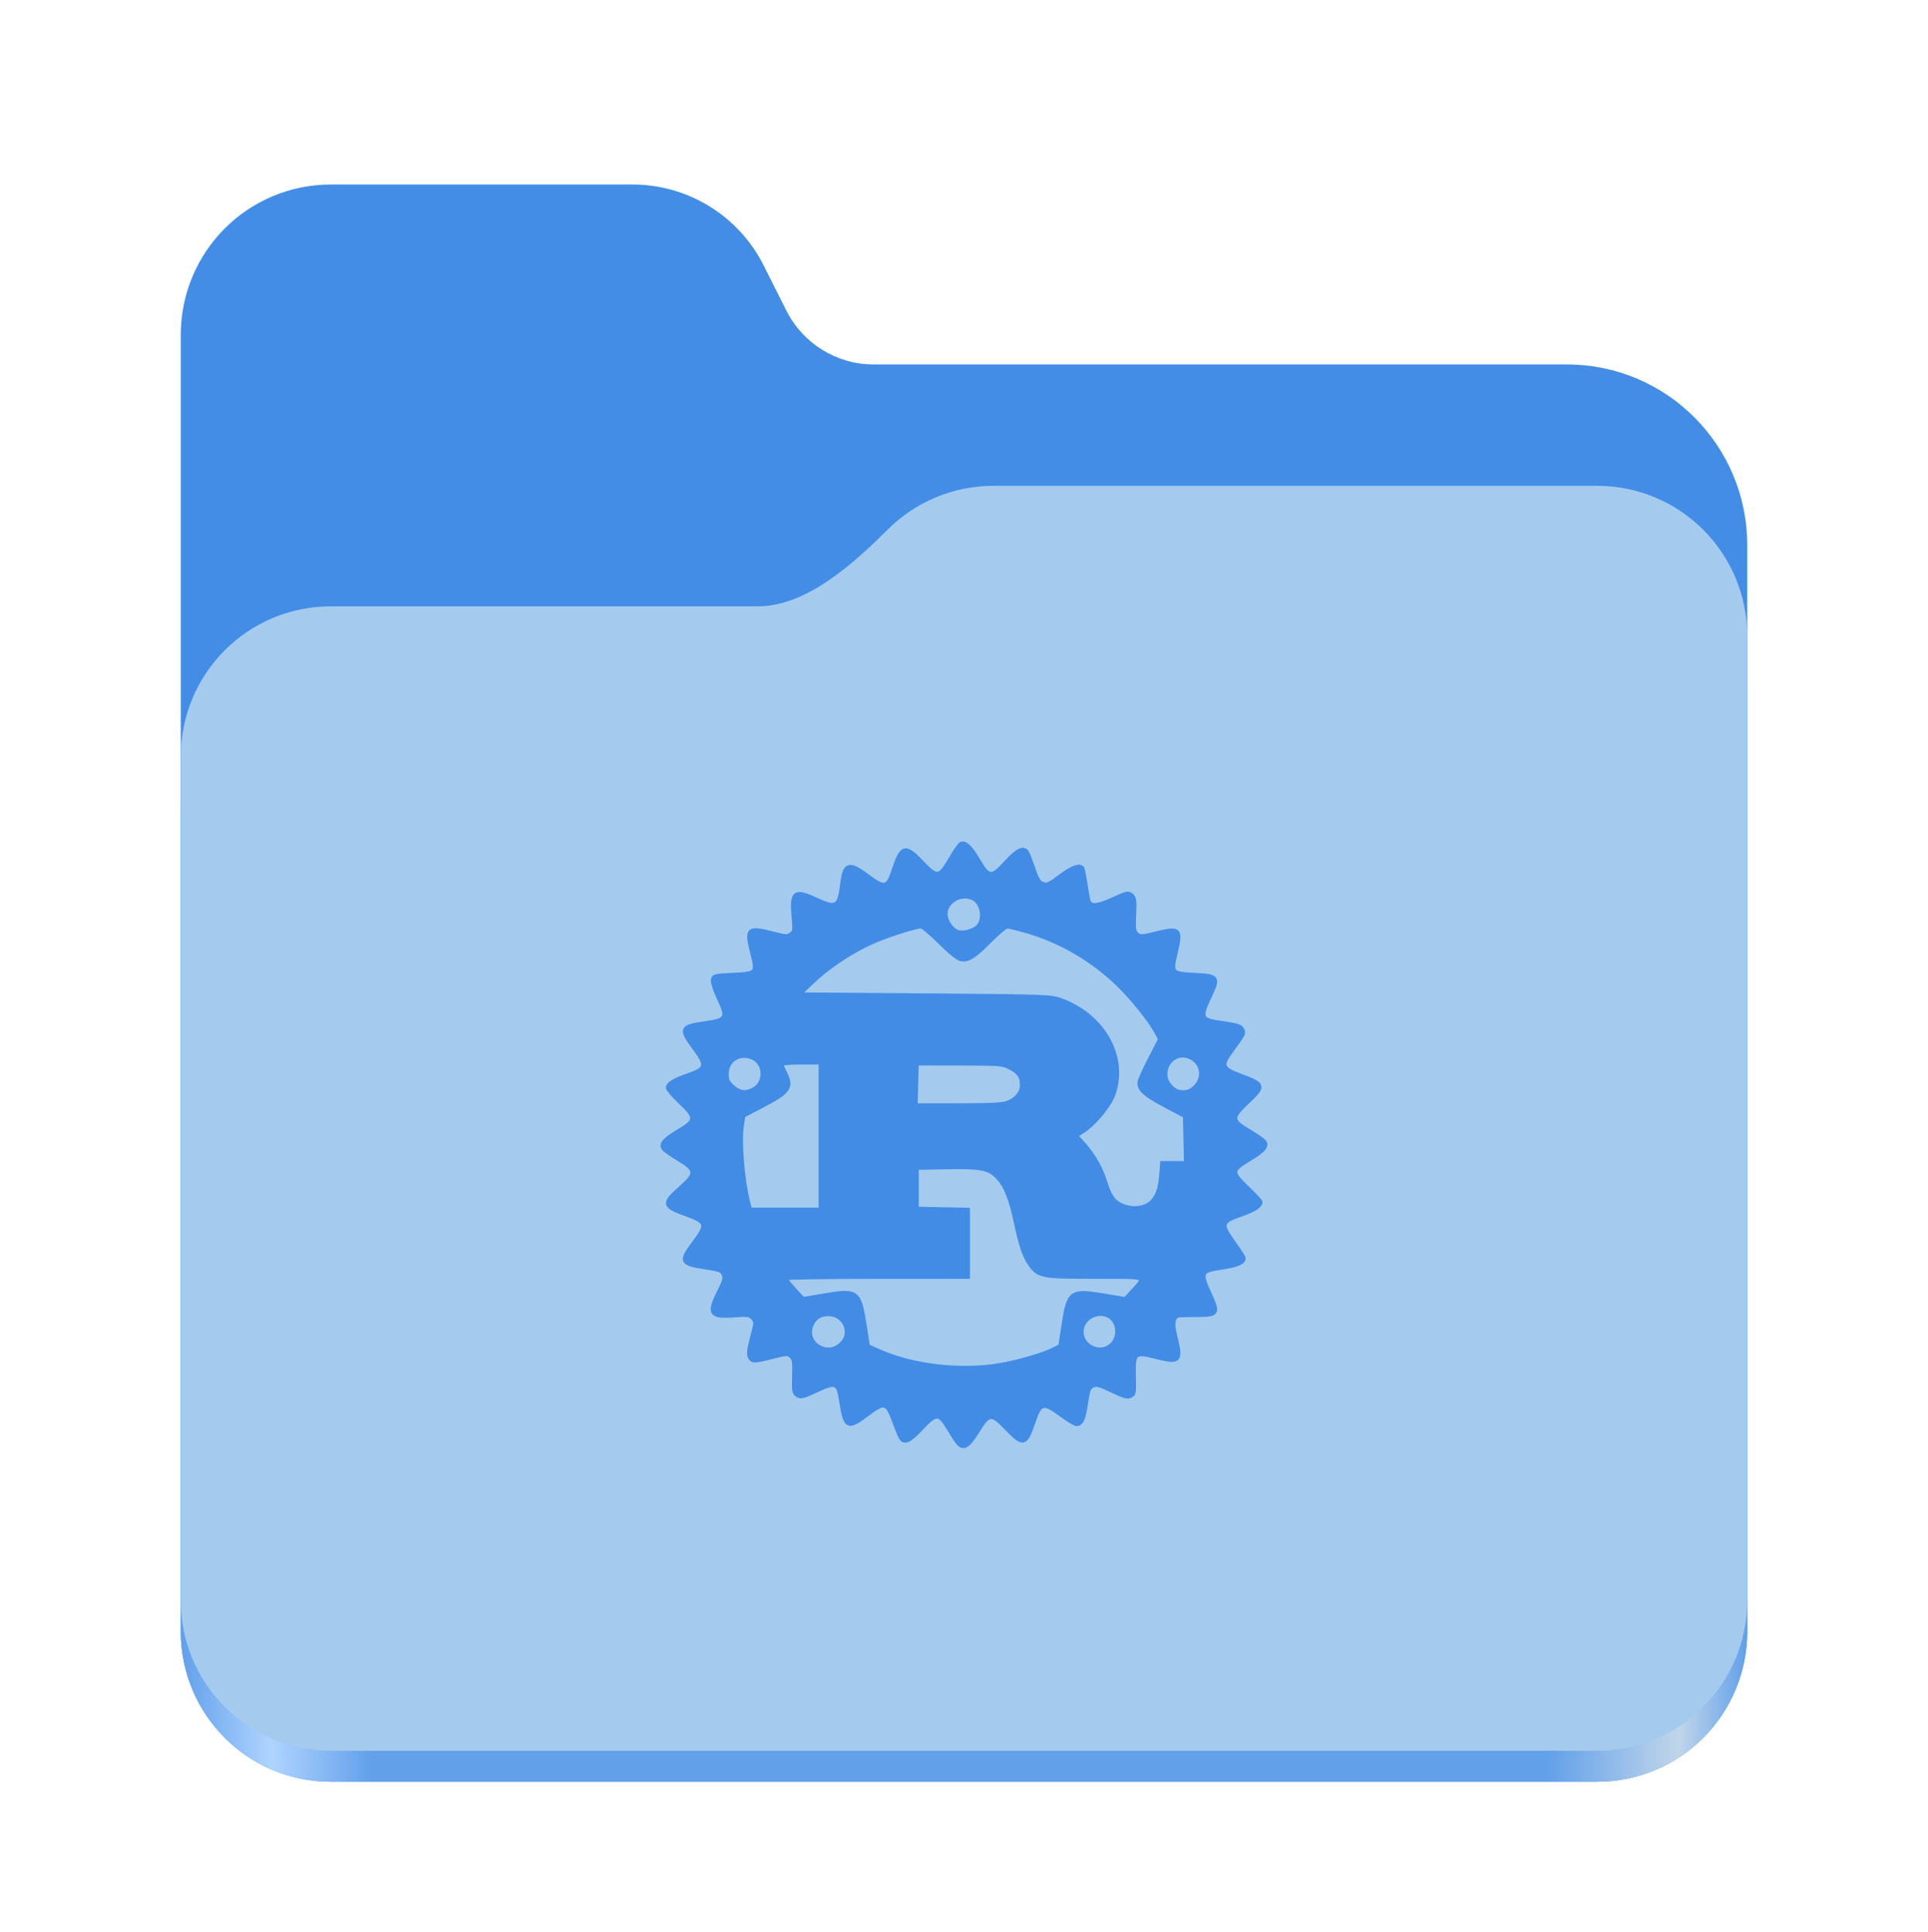 <svg width="512" height="513" viewBox="0 0 512 513" fill="none" xmlns="http://www.w3.org/2000/svg">
<path d="M87.906 49C65.797 49 48 66.844 48 89V433.125C48 455.297 65.797 473.125 87.906 473.125H424.078C446.203 473.125 464 455.297 464 433.125V144.781C464 118.266 442.562 96.781 416.109 96.781H232C222.188 96.781 213.219 91.234 208.812 82.453L202.797 70.484C196.172 57.312 182.719 49 168 49H87.906Z" fill="#438DE6"/>
<path d="M263.906 145C252.922 145 243 149.406 235.797 156.562C226.703 165.578 214.266 177 201.266 177H87.906C65.797 177 48 194.844 48 217V433.125C48 455.297 65.797 473.125 87.906 473.125H424.078C446.203 473.125 464 455.297 464 433.125V185C464 162.844 446.203 145 424.078 145H263.906Z" fill="url(#paint0_linear_5_20)"/>
<path d="M263.906 129C252.922 129 243 133.406 235.797 140.562C226.703 149.578 214.266 161 201.266 161H87.906C65.797 161 48 178.844 48 201V424.906C48 447.062 65.797 464.906 87.906 464.906H424.078C446.203 464.906 464 447.062 464 424.906V169C464 146.844 446.203 129 424.078 129H263.906Z" fill="#A4CAEE"/>
<path fill-rule="evenodd" clip-rule="evenodd" d="M254.489 383.228C254.071 382.74 252.898 380.948 251.883 379.247C249.407 375.099 248.574 375.113 244.591 379.371C241.633 382.534 240.305 383.193 239.361 381.969C239.098 381.629 238.278 379.685 237.536 377.649C235.559 372.216 234.931 372.05 230.121 375.692C225.108 379.486 224.467 379.124 223.361 371.885C222.624 367.056 221.993 366.807 216.723 369.264C213.257 370.881 212.62 371.036 211.757 370.471C210.872 369.891 210.781 369.359 210.9 365.403C211.014 361.585 210.902 360.866 210.091 360.131C209.199 359.324 208.94 359.333 205.175 360.294C200.266 361.548 199.798 361.551 199.147 360.334C198.754 359.6 198.9 358.323 199.734 355.174C200.809 351.116 200.815 350.959 199.939 349.991C199.124 349.091 198.629 349.021 194.895 349.285C188.629 349.727 188.051 348.802 190.971 343.004C192.441 340.085 192.618 339.389 192.151 338.364C191.673 337.316 191.076 337.081 187.585 336.571C180.839 335.584 180.547 335.005 184.293 330.029C187.943 325.182 187.751 324.446 182.331 322.498C176.176 320.286 176.01 319.63 180.582 315.591C185.036 311.655 185.009 310.689 180.361 307.881C178.471 306.739 176.671 305.499 176.362 305.126C175.345 303.901 176.318 302.676 180.085 300.443C184.97 297.547 185.017 296.793 180.582 292.598C178.813 290.925 177.365 289.227 177.365 288.825C177.365 287.849 179.032 286.81 182.534 285.606C187.681 283.835 187.877 283.008 184.293 278.173C180.586 273.172 180.848 272.616 187.346 271.707C193.053 270.908 193.383 270.3 190.917 265.109C189.953 263.078 189.237 260.9 189.326 260.269C189.482 259.172 189.715 259.111 194.633 258.874C201.117 258.562 201.152 258.52 199.694 252.705C198.16 246.589 198.65 246.181 205.419 247.939C208.614 248.769 209.086 248.788 210.042 248.118C211.033 247.424 211.084 247.104 210.766 243.518C210.177 236.865 210.975 236.232 216.645 238.852C222.108 241.376 222.911 240.916 223.649 234.842C224.323 229.284 225.429 228.929 230.408 232.669C234.846 236.002 235.789 235.806 237.274 231.239C239.441 224.575 240.363 224.303 244.825 229.013C248.83 233.24 249.507 233.151 252.475 228.003C253.64 225.982 254.895 224.213 255.263 224.071C256.371 223.647 257.756 224.986 259.767 228.425C262.527 233.144 263.359 233.21 267.161 229.015C270.12 225.752 271.803 224.937 272.719 226.327C272.939 226.661 273.69 228.596 274.388 230.626C275.422 233.637 275.897 234.398 276.963 234.753C278.094 235.13 278.715 234.852 281.583 232.681C284.65 230.359 286.801 229.586 287.417 230.583C287.557 230.809 287.906 232.535 288.193 234.418C288.48 236.302 288.827 238.341 288.966 238.949C289.397 240.849 291.182 240.808 295.577 238.799C299.326 237.085 299.667 237.014 300.494 237.763C301.255 238.451 301.354 239.193 301.177 242.906C300.998 246.669 301.093 247.355 301.89 248.075C302.753 248.853 303.076 248.84 307.063 247.869C313.378 246.33 313.683 246.66 312.12 253.343C310.94 258.384 311.105 258.565 317.161 258.874C323.518 259.199 323.675 259.432 321.152 264.807C318.526 270.403 318.781 270.887 324.792 271.708C328.345 272.194 329.405 272.526 329.809 273.28C330.401 274.386 330.392 274.403 327.223 278.735C324.034 283.095 324.251 283.695 329.764 285.772C335.678 288 335.771 288.391 331.371 292.536C326.842 296.803 326.874 297.505 331.722 300.386C333.556 301.475 335.332 302.698 335.669 303.104C336.647 304.284 335.616 305.539 331.81 307.8C326.919 310.706 326.876 311.237 331.202 315.395C333.141 317.259 334.728 318.957 334.728 319.168C334.728 320.228 333.126 321.272 329.613 322.501C324.216 324.39 324.043 325.016 327.568 329.929C329.056 332.004 330.274 333.884 330.274 334.108C330.274 335.224 328.427 336.02 324.566 336.569C318.855 337.379 318.611 337.874 321.166 343.465C323.678 348.959 323.518 349.185 317.114 349.185C312.299 349.185 312.236 349.199 311.781 350.487C311.458 351.4 311.564 352.761 312.137 355.042C313.735 361.403 313.249 361.91 307.063 360.331C301.404 358.886 300.991 359.193 301.095 364.772C301.198 370.265 301.224 370.103 300.152 370.677C299.433 371.062 298.352 370.751 295.323 369.285C292.15 367.751 291.21 367.491 290.3 367.898C289.099 368.433 288.972 368.785 288.236 373.606C287.73 376.916 287.092 378.133 285.861 378.133C285.452 378.133 283.566 376.984 281.671 375.579C277.157 372.233 276.178 372.456 274.583 377.191C272.364 383.777 271.806 383.944 267.369 379.348C263.249 375.081 262.608 375.143 259.541 380.113C257.121 384.034 255.851 384.818 254.489 383.228ZM265.286 362.548C270.147 361.76 276.954 359.781 279.832 358.319L281.597 357.423L282.444 351.835C283.784 342.999 284.371 342.565 293.022 344.008L298.851 344.98L300.749 342.889C304.5 338.755 305.228 339.041 290.935 339.041C276.888 339.041 275.875 338.862 273.745 336C272.136 333.838 271.142 331.012 269.854 324.937C268.468 318.394 267.172 315.06 265.142 312.813C262.777 310.195 260.755 309.775 251.345 309.947L243.428 310.091V315.535V320.978L250.232 321.115L257.036 321.252V330.146V339.039H232.789C219.452 339.039 208.541 339.219 208.541 339.44C208.541 339.66 209.599 340.991 210.891 342.397L213.242 344.953L219.037 343.98C227.68 342.531 228.193 342.913 229.589 351.848L230.469 357.481L233.484 358.822C242.359 362.771 254.872 364.236 265.286 362.547V362.548ZM223.424 356.893C224.495 355.822 224.871 354.977 224.871 353.639C224.871 351.075 222.688 348.938 220.071 348.938C217.77 348.938 216.312 349.872 215.481 351.877C213.481 356.705 219.692 360.626 223.424 356.893ZM295.32 357.035C297.117 355.238 297.161 351.903 295.41 350.152C292.559 347.301 287.222 349.574 287.222 353.638C287.222 357.755 292.42 359.935 295.32 357.035ZM217.943 301.679V282.132H212.747C209.48 282.132 207.551 282.323 207.551 282.647C207.551 282.93 208.001 284.043 208.55 285.12C210.387 288.72 209.44 290.004 202.185 293.761L197.407 296.236L197.013 298.71C196.32 303.071 197.169 313.504 198.694 319.37L199.177 321.226H208.56H217.943V301.679ZM305.619 319.415C307.279 317.913 308.054 315.892 308.357 312.281L308.644 308.854H311.804H314.963L314.825 302.607L314.687 296.36L309.28 293.488C304.121 290.748 302.621 289.409 302.58 287.507C302.57 287.061 303.808 284.278 305.331 281.322L308.099 275.948L307.186 274.23C305.444 270.948 300.701 265.039 296.818 261.309C289.933 254.696 281.634 249.87 272.69 247.278C270.279 246.58 267.937 246.008 267.484 246.008C267.032 246.008 264.997 247.695 262.962 249.756C258.718 254.056 257.046 255.105 255.115 254.681C254.318 254.506 252.047 252.66 249.595 250.196C247.304 247.893 245.06 246.008 244.608 246.008C242.878 246.008 234.842 248.632 230.868 250.494C225.431 253.042 219.467 257.096 215.469 260.961L212.252 264.07L245.655 264.333C278.767 264.594 279.083 264.606 282.026 265.709C293.223 269.908 299.242 281.036 295.593 290.791C294.475 293.78 290.361 298.655 287.428 300.467L285.729 301.517L287.768 303.825C290.523 306.944 292.477 310.43 293.65 314.32C294.251 316.314 295.157 318.067 296.007 318.882C298.451 321.222 303.323 321.493 305.619 319.415ZM267.621 292.826C270.025 291.822 271.387 290.146 271.387 288.192C271.387 285.843 270.678 284.775 268.278 283.51C266.299 282.466 265.601 282.409 254.809 282.395L243.428 282.38L243.288 287.947L243.148 293.514H254.562C263.185 293.514 266.378 293.346 267.621 292.826ZM200.057 289.345C203.632 287.496 203.239 281.919 199.444 280.667C196.016 279.536 192.975 281.657 192.975 285.18C192.975 286.813 193.271 287.446 194.58 288.616C196.351 290.198 197.986 290.416 200.057 289.345ZM317.446 288.604C319.99 286.06 319.23 282.017 315.953 280.66C311.126 278.661 307.204 284.871 310.937 288.604C312.008 289.674 312.853 290.05 314.192 290.05C315.53 290.05 316.375 289.674 317.446 288.604ZM259.569 246.203C261.593 244.371 260.994 239.909 258.548 238.6C255.376 236.902 251.098 239.266 251.098 242.716C251.098 244.736 253.013 247.333 254.703 247.604C256.21 247.846 258.474 247.194 259.569 246.203Z" fill="#428CE6" stroke="#428CE6" stroke-width="1.091"/>
<defs>
<linearGradient id="paint0_linear_5_20" x1="47.999" y1="448.998" x2="463.999" y2="448.998" gradientUnits="userSpaceOnUse">
<stop stop-color="#62A0EA"/>
<stop offset="0.058" stop-color="#AFD4FF"/>
<stop offset="0.122" stop-color="#62A0EA"/>
<stop offset="0.873" stop-color="#62A0EA"/>
<stop offset="0.956" stop-color="#C0D5EA"/>
<stop offset="1" stop-color="#62A0EA"/>
</linearGradient>
</defs>
</svg>
